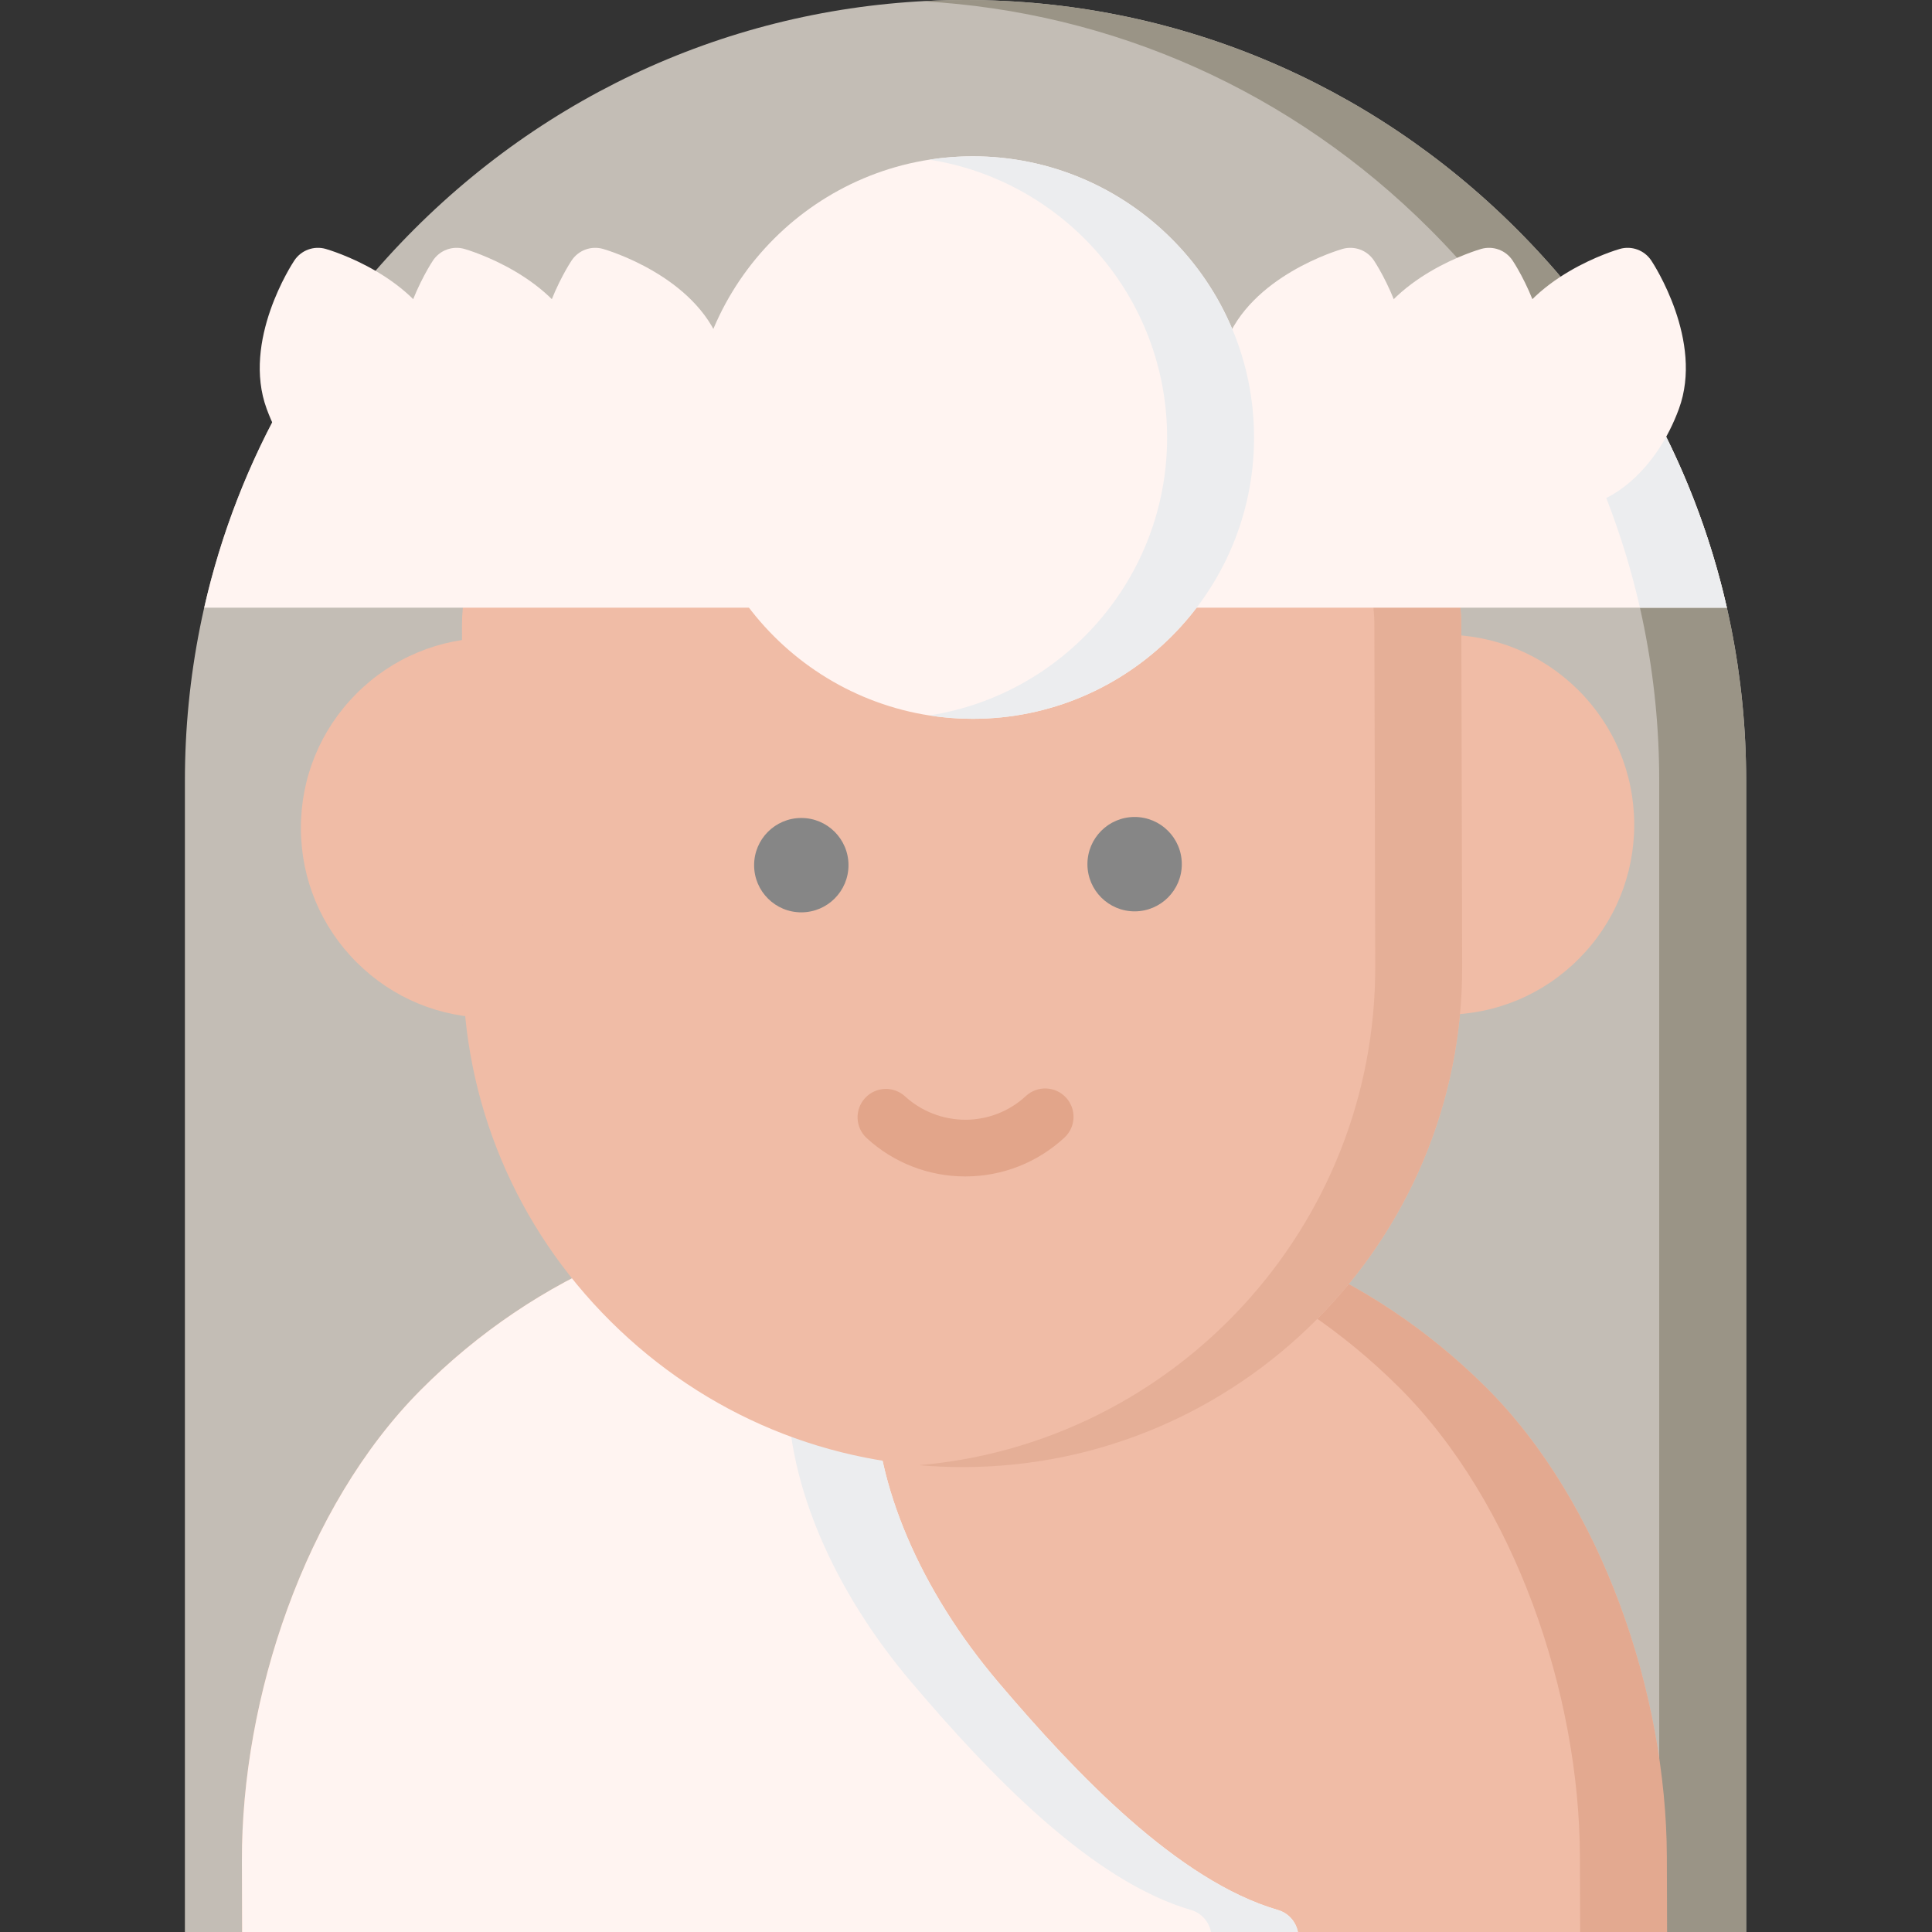 <?xml version="1.0"?>
<svg xmlns="http://www.w3.org/2000/svg" height="512px" viewBox="-49 0 512 512" width="512px" class=""><rect x="-49" y="0" width="512" height="512" fill="#333333" stroke="none"/><g><path d="m413.75 512v-305.125c0-55.039-21.578-106.93-60.762-146.113-39.184-39.184-91.074-60.762-146.113-60.762s-106.93 21.578-146.113 60.762c-39.184 39.184-60.762 91.074-60.762 146.113v305.125zm0 0" fill="#f9cd45" data-original="#F9CD45" class="" style="fill:#C3BDB5" data-old_color="#C5BFB7"/><path d="m392.793 512-.059-19.934c-.129-43.168-17.176-93.832-48-124.473s-71.605-47.473-114.746-47.316l-53.105.16c-43.172.129-83.82 17.176-114.461 48s-47.441 81.594-47.312 124.762l.055 18.801zm0 0" fill="#f0bca6" data-original="#F0BCA6" class=""/><path d="m294.957 512c-.512-2.715-2.496-5.016-5.277-5.828-26.504-7.719-53.508-36.082-74.094-60.34-20.746-24.449-32.684-52.438-32.758-76.793-.039-13.258 1.652-26.438 5.023-39.18.598-2.258.113-4.664-1.312-6.512-1.426-1.844-3.621-2.922-5.949-2.922h-.023l-3.684.012c-43.172.129-83.82 17.176-114.461 48s-47.441 81.594-47.312 124.762l.059 18.801zm0 0" fill="#fff4f1" data-original="#FFF4F1" class="" style="fill:#FFF4F1" data-old_color="#AFA894"/><path d="m289.68 506.172c-26.504-7.719-53.508-36.082-74.094-60.34-20.746-24.449-32.684-52.438-32.758-76.793-.039-13.258 1.652-26.438 5.023-39.18.598-2.258.113-4.664-1.312-6.512-1.426-1.844-3.621-2.922-5.949-2.922h-.023l-3.684.012c-5.348.016-10.652.293-15.906.82.973.5 1.836 1.203 2.523 2.09 1.426 1.848 1.91 4.254 1.312 6.512-3.371 12.742-5.062 25.922-5.023 39.18.074 24.355 12.012 52.344 32.758 76.793 20.586 24.258 47.59 52.617 74.094 60.34 2.781.812 4.766 3.113 5.277 5.828h23.039c-.512-2.715-2.496-5.016-5.277-5.828zm0 0" fill="#ecedef" data-original="#ECEDEF" class=""/><path d="m352.988 60.762c-39.184-39.184-91.074-60.762-146.113-60.762-3.859 0-7.695.117-11.52.328 50.727 2.793 98.156 23.996 134.594 60.434 39.184 39.184 60.762 91.074 60.762 146.113v305.125h23.039v-305.125c0-55.039-21.578-106.93-60.762-146.113zm0 0" fill="#f8b53c" data-original="#F8B53C" class="active-path" style="fill:#9A9486" data-old_color="#928D80"/><path d="m392.734 492.066c-.129-43.168-17.176-93.832-48-124.473s-71.605-47.473-114.746-47.316l-18.395.055c41.414 1.023 80.383 17.723 110.098 47.262 30.824 30.641 47.875 81.305 48.004 124.473l.059 19.934h23.039zm0 0" fill="#e3a990" data-original="#E3A990" class=""/><g fill="#f0bca6"><path d="m116.59 183.684c-9.504-9.445-22.102-14.645-35.496-14.645-.051 0-.102 0-.152 0-13.453.043-26.078 5.316-35.562 14.855-9.48 9.539-14.68 22.199-14.641 35.648.039 13.449 5.316 26.078 14.855 35.562 9.5 9.445 22.102 14.641 35.492 14.641h.156c13.449-.039 26.078-5.316 35.559-14.855 9.484-9.539 14.684-22.199 14.645-35.648-.043-13.449-5.316-26.078-14.855-35.559zm0 0" data-original="#000000" class=""/><path d="m369.23 182.848c-9.504-9.445-22.102-14.641-35.496-14.641-.051 0-.105 0-.152 0-13.453.039-26.078 5.312-35.562 14.852-9.48 9.543-14.68 22.203-14.641 35.652.039 13.449 5.316 26.078 14.855 35.559 9.5 9.445 22.102 14.641 35.492 14.641h.156c13.449-.039 26.078-5.316 35.562-14.855 9.48-9.539 14.68-22.199 14.641-35.648-.043-13.449-5.316-26.078-14.855-35.559zm0 0" data-original="#000000" class=""/><path d="m338.262 165.637c-.066-25.754-21.07-46.707-46.824-46.707h-171.191c-12.527 0-24.301 4.887-33.148 13.758-8.848 8.867-13.703 20.656-13.672 33.184l.23 90.902c.105 35.23 14.016 68.402 39.168 93.41 25.062 24.906 58.156 38.609 93.238 38.609h.406c73.012-.219 132.238-59.801 132.02-132.809zm0 0" data-original="#000000" class=""/></g><path d="m338.262 165.637c-.066-25.754-21.07-46.707-46.824-46.707h-23.039c25.754 0 46.758 20.953 46.824 46.707l.227 90.348c.207 69.262-53.086 126.43-120.898 132.305 3.809.328 7.648.504 11.512.504h.406c73.012-.219 132.238-59.797 132.02-132.809zm0 0" fill="#e5af97" data-original="#E5AF97" class=""/><path d="m206.809 311.77c-9.691 0-18.961-3.598-26.105-10.141-3.062-2.801-3.27-7.555-.469-10.613 2.801-3.062 7.555-3.273 10.613-.469 4.387 4.016 10.125 6.195 16.035 6.199 5.953-.02 11.633-2.254 15.996-6.297 3.043-2.816 7.797-2.637 10.617.41 2.82 3.043 2.637 7.797-.406 10.617-7.137 6.609-16.426 10.266-26.16 10.293-.039 0-.082 0-.121 0zm0 0" fill="#e2a58a" data-original="#E2A58A" class=""/><path d="m175.859 229.238c-.023-6.906-5.637-12.488-12.543-12.465-6.906.02-12.488 5.637-12.469 12.543.02 6.906 5.637 12.488 12.543 12.465 6.906-.02 12.488-5.637 12.469-12.543zm0 0" fill="#868686" data-original="#868686" class=""/><path d="m264.191 228.977c-.02-6.906-5.637-12.488-12.543-12.469-6.906.02-12.488 5.637-12.469 12.543.023 6.906 5.637 12.488 12.543 12.469 6.906-.023 12.488-5.637 12.469-12.543zm0 0" fill="#868686" data-original="#868686" class=""/><path d="m26.855 105.121c-9.969 17.488-17.285 36.297-21.738 55.926h403.52c-4.457-19.629-11.77-38.438-21.738-55.926zm0 0" fill="#fff4f1" data-original="#FFF4F1" class="" style="fill:#FFF4F1" data-old_color="#AFA894"/><path d="m141.891 91.176c-6.645-18.059-30.09-24.926-31.086-25.211-3.141-.895-6.5.34-8.312 3.059-.574.859-13.973 21.289-7.328 39.348 5.836 15.871 17.875 26.172 29.352 26.172 2.164 0 4.309-.367 6.391-1.133 13.102-4.82 17.926-23.371 10.984-42.234zm0 0" fill="#00bf9e" data-original="#00BF9E" class="" style="fill:#FFF4F1" data-old_color="#AFA894"/><path d="m105.148 91.176c-6.645-18.059-30.09-24.926-31.086-25.211-3.141-.895-6.5.34-8.312 3.059-.57.859-13.977 21.293-7.328 39.348 5.84 15.871 17.875 26.172 29.352 26.172 2.164 0 4.312-.367 6.391-1.133 13.098-4.82 17.926-23.371 10.984-42.234zm0 0" fill="#00a983" data-original="#00A983" class="" style="fill:#FFF4F1" data-old_color="#AFA894"/><path d="m68.406 91.176c-6.645-18.059-30.094-24.926-31.086-25.211-3.141-.895-6.5.34-8.312 3.059-.574.859-13.973 21.289-7.328 39.348 5.84 15.867 17.879 26.172 29.352 26.172 2.164 0 4.312-.367 6.391-1.133 13.098-4.82 17.926-23.371 10.984-42.234zm0 0" fill="#00bf9e" data-original="#00BF9E" class="" style="fill:#FFF4F1" data-old_color="#AFA894"/><path d="m308.84 73.176c-9.008-3.316-20.691 5.902-26.094 20.582-5.402 14.684-2.477 29.273 6.531 32.59 9.012 3.316 20.691-5.902 26.094-20.582 5.402-14.684 2.48-29.273-6.531-32.59zm0 0" fill="#00bf9e" data-original="#00BF9E" class="" style="fill:#FFF4F1" data-old_color="#AFA894"/><path d="m293.082 134.543c-2.164 0-4.309-.367-6.387-1.133-13.102-4.82-17.926-23.371-10.988-42.234 6.645-18.059 30.094-24.926 31.086-25.211 3.141-.895 6.5.34 8.312 3.059.574.859 13.977 21.293 7.328 39.352-5.836 15.863-17.875 26.164-29.352 26.168zm12.336-52.023c-5.75 2.633-13.215 7.34-15.609 13.848-4.387 11.922-1.699 21.551 2.074 22.941 3.781 1.395 12.062-4.203 16.453-16.125 2.387-6.488-.277-14.969-2.918-20.664zm-22.66 11.254h.012zm0 0" fill="#00bf9e" data-original="#00BF9E" class="" style="fill:#FFF4F1" data-old_color="#AFA894"/><path d="m345.582 73.176c-9.012-3.316-20.695 5.898-26.094 20.582-5.402 14.684-2.48 29.273 6.531 32.59 9.008 3.312 20.691-5.902 26.094-20.586 5.402-14.684 2.477-29.273-6.531-32.586zm0 0" fill="#00a983" data-original="#00A983" class="" style="fill:#FFF4F1" data-old_color="#AFA894"/><path d="m329.824 134.543c-2.164 0-4.309-.367-6.387-1.133-13.102-4.82-17.926-23.371-10.988-42.234 6.648-18.059 30.094-24.926 31.09-25.211 3.141-.895 6.5.34 8.309 3.059.574.859 13.977 21.289 7.332 39.348-5.84 15.867-17.879 26.172-29.355 26.172zm-3.273-38.176c-4.387 11.922-1.699 21.551 2.074 22.941 3.773 1.387 12.062-4.199 16.453-16.125 2.395-6.508-.238-14.926-2.914-20.664-5.75 2.633-13.219 7.34-15.613 13.848zm0 0" fill="#00a983" data-original="#00A983" class="" style="fill:#FFF4F1" data-old_color="#AFA894"/><path d="m407.691 157.086c-.16-.645-.328-1.281-.492-1.922-.211-.816-.422-1.625-.645-2.438-.176-.656-.359-1.316-.543-1.973-.246-.871-.5-1.742-.762-2.609-.176-.594-.344-1.188-.527-1.777-.387-1.266-.793-2.531-1.207-3.789-.199-.609-.406-1.215-.609-1.82-.277-.82-.562-1.641-.848-2.457-.219-.617-.438-1.234-.66-1.848-.332-.914-.676-1.824-1.02-2.73-.184-.48-.359-.961-.543-1.441-.504-1.293-1.023-2.578-1.555-3.863-.227-.555-.465-1.113-.699-1.668-.355-.836-.715-1.676-1.082-2.512-.246-.566-.496-1.129-.75-1.695-.43-.953-.867-1.902-1.312-2.848-.188-.406-.371-.812-.562-1.215-.605-1.273-1.23-2.539-1.863-3.801-.254-.512-.516-1.016-.777-1.523-.434-.848-.875-1.695-1.324-2.539-.273-.52-.551-1.043-.832-1.559-.527-.977-1.062-1.945-1.605-2.91-.195-.34-.379-.688-.574-1.027h-23.039c9.969 17.488 17.281 36.297 21.738 55.926h23.039c-.301-1.324-.617-2.645-.945-3.961zm0 0" fill="#ecedef" data-original="#ECEDEF" class=""/><path d="m208.801 41.422c-41.102 0-74.539 33.434-74.539 74.535 0 41.102 33.438 74.535 74.539 74.535 41.098 0 74.535-33.434 74.535-74.535 0-41.102-33.438-74.535-74.535-74.535zm0 0" fill="#fff4f1" data-original="#FFF4F1" class="" style="fill:#FFF4F1" data-old_color="#AFA894"/><path d="m223.992 77.234c-5.41 0-10.637 1.457-15.191 4.184-4.559-2.727-9.785-4.184-15.195-4.184-16.348 0-29.648 13.301-29.648 29.648 0 5.164 1.129 9.777 3.359 13.703 5.109 9 13.738 16.41 22.867 24.258 4.488 3.855 9.129 7.84 13.305 12.016 1.461 1.461 3.383 2.199 5.312 2.199 1.742 0 3.488-.605 4.902-1.824 2.742-2.363 5.617-4.754 8.402-7.066 13.656-11.348 26.551-22.066 30.152-34.328.93-3.168 1.383-6.098 1.383-8.961 0-16.344-13.301-29.645-29.648-29.645zm0 0" fill="#f195d6" data-original="#F195D6" class="" style="fill:#FFF4F1" data-old_color="#F195D6"/><path d="m208.801 41.422c-3.918 0-7.766.305-11.52.891 35.648 5.555 63.016 36.461 63.016 73.645 0 37.184-27.367 68.09-63.016 73.645 3.754.582 7.602.891 11.52.891 41.098 0 74.535-33.434 74.535-74.535 0-41.102-33.438-74.535-74.535-74.535zm0 0" fill="#ecedef" data-original="#ECEDEF" class=""/><path d="m223.992 77.234c-4.008 0-7.914.805-11.523 2.328 10.645 4.504 18.133 15.055 18.133 27.32 0 2.859-.453 5.789-1.383 8.957-3.602 12.262-16.496 22.98-30.152 34.328-.469.391-.953.793-1.426 1.191 2.004 1.801 3.977 3.629 5.848 5.5 1.461 1.461 3.383 2.199 5.312 2.199 1.742 0 3.488-.602 4.902-1.82 2.742-2.363 5.617-4.758 8.402-7.07 13.656-11.348 26.551-22.066 30.152-34.328.93-3.168 1.383-6.098 1.383-8.957 0-16.348-13.301-29.648-29.648-29.648zm0 0" fill="#e480be" data-original="#E480BE" class="" style="fill:#FFF4F1" data-old_color="#E480BE"/><path d="m388.594 69.023c-1.812-2.719-5.176-3.953-8.312-3.059-.996.285-24.441 7.152-31.09 25.211-6.938 18.863-2.113 37.414 10.988 42.234 2.078.766 4.223 1.133 6.391 1.133 11.473 0 23.512-10.305 29.352-26.172 6.645-18.059-6.758-38.488-7.328-39.348zm0 0" fill="#00bf9e" data-original="#00BF9E" class="" style="fill:#FFF4F1" data-old_color="#AFA894"/></g> </svg>
